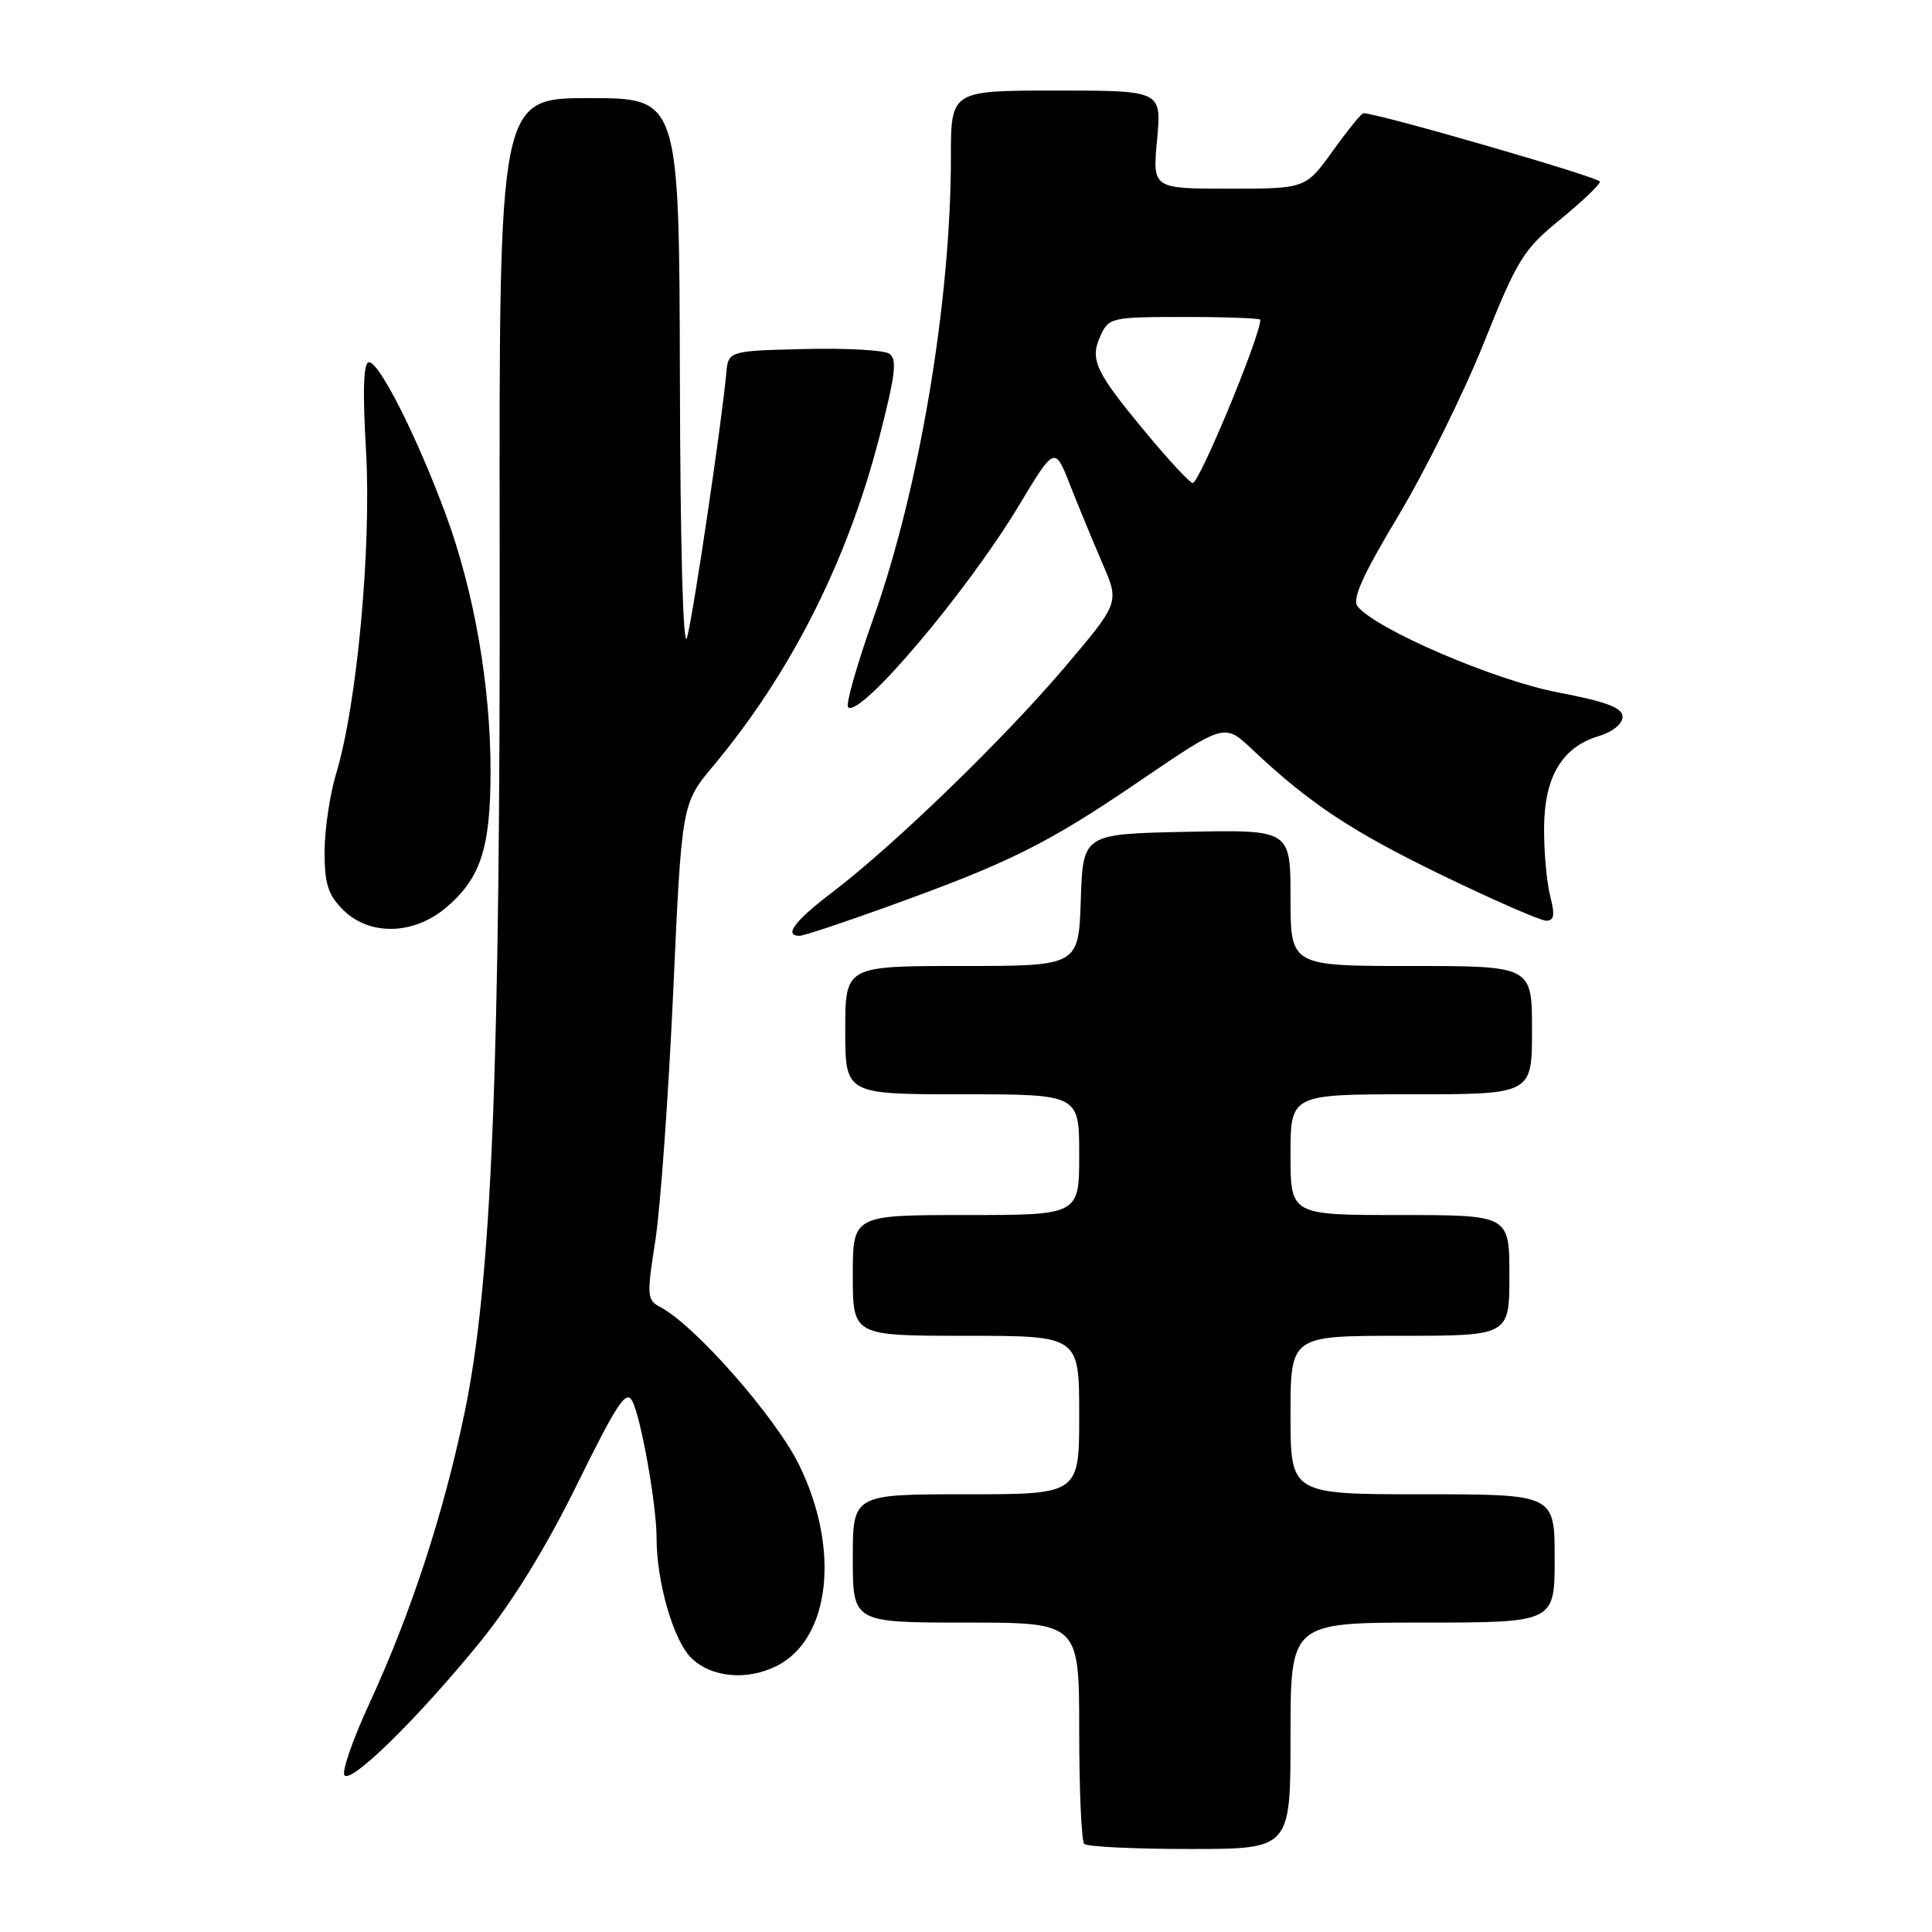 <?xml version="1.0" encoding="UTF-8" standalone="no"?>
<!DOCTYPE svg PUBLIC "-//W3C//DTD SVG 1.1//EN" "http://www.w3.org/Graphics/SVG/1.1/DTD/svg11.dtd" >
<svg xmlns="http://www.w3.org/2000/svg" xmlns:xlink="http://www.w3.org/1999/xlink" version="1.1" viewBox="0 0 256 256">
 <g >
 <path fill="currentColor"
d=" M 171.00 230.00 C 171.00 215.00 171.00 215.00 188.50 215.00 C 206.00 215.00 206.00 215.00 206.00 206.50 C 206.00 198.00 206.00 198.00 188.50 198.00 C 171.00 198.00 171.00 198.00 171.00 187.50 C 171.00 177.00 171.00 177.00 185.50 177.00 C 200.00 177.00 200.00 177.00 200.00 169.00 C 200.00 161.00 200.00 161.00 185.50 161.00 C 171.00 161.00 171.00 161.00 171.00 153.00 C 171.00 145.00 171.00 145.00 187.00 145.00 C 203.00 145.00 203.00 145.00 203.00 136.50 C 203.00 128.00 203.00 128.00 187.00 128.00 C 171.00 128.00 171.00 128.00 171.00 118.97 C 171.00 109.94 171.00 109.94 157.25 110.22 C 143.50 110.50 143.50 110.50 143.21 119.25 C 142.92 128.00 142.92 128.00 127.46 128.00 C 112.00 128.00 112.00 128.00 112.00 136.50 C 112.00 145.00 112.00 145.00 127.50 145.00 C 143.00 145.00 143.00 145.00 143.00 153.00 C 143.00 161.00 143.00 161.00 128.00 161.00 C 113.00 161.00 113.00 161.00 113.00 169.00 C 113.00 177.00 113.00 177.00 128.00 177.00 C 143.00 177.00 143.00 177.00 143.00 187.50 C 143.00 198.00 143.00 198.00 128.00 198.00 C 113.00 198.00 113.00 198.00 113.00 206.50 C 113.00 215.00 113.00 215.00 128.00 215.00 C 143.00 215.00 143.00 215.00 143.00 229.33 C 143.00 237.22 143.30 243.97 143.67 244.33 C 144.03 244.70 150.33 245.00 157.67 245.00 C 171.00 245.00 171.00 245.00 171.00 230.00 Z  M 63.67 217.50 C 67.90 212.29 72.37 205.02 76.49 196.64 C 81.74 185.97 82.98 184.10 83.78 185.64 C 84.95 187.88 87.00 199.44 87.00 203.78 C 87.00 209.62 89.21 217.30 91.57 219.66 C 94.19 222.28 98.99 222.74 102.95 220.73 C 110.04 217.14 111.35 205.21 105.87 194.08 C 102.76 187.76 92.12 175.65 87.55 173.23 C 85.71 172.26 85.68 171.78 86.84 164.35 C 87.51 160.03 88.57 145.25 89.20 131.50 C 90.33 106.50 90.33 106.50 94.50 101.50 C 104.76 89.22 112.24 74.43 116.47 58.11 C 118.66 49.66 118.91 47.56 117.83 46.86 C 117.10 46.38 112.00 46.11 106.50 46.25 C 96.50 46.50 96.50 46.50 96.23 49.50 C 95.63 56.10 91.83 81.69 91.03 84.50 C 90.52 86.29 90.14 72.52 90.09 50.25 C 90.00 13.00 90.00 13.00 78.07 13.00 C 66.13 13.00 66.13 13.00 66.21 72.75 C 66.30 141.90 65.16 169.93 61.55 187.23 C 58.74 200.70 54.43 213.85 48.88 225.86 C 46.76 230.46 45.30 234.67 45.63 235.21 C 46.42 236.49 55.44 227.63 63.67 217.50 Z  M 117.70 120.10 C 133.87 114.27 138.76 111.83 151.04 103.47 C 162.25 95.84 162.25 95.84 165.88 99.26 C 173.55 106.49 179.02 110.11 191.04 115.95 C 197.89 119.27 204.12 121.99 204.88 122.00 C 205.93 122.00 206.06 121.25 205.41 118.75 C 204.95 116.96 204.58 112.91 204.60 109.74 C 204.63 102.94 206.96 99.01 211.83 97.54 C 213.67 96.99 215.00 95.91 215.00 94.99 C 215.00 93.78 212.91 92.99 206.35 91.73 C 198.01 90.12 182.44 83.44 179.90 80.37 C 179.11 79.43 180.52 76.30 185.31 68.30 C 188.87 62.36 193.95 52.08 196.61 45.46 C 201.05 34.37 201.85 33.07 206.72 29.10 C 209.62 26.72 212.00 24.46 212.00 24.07 C 212.00 23.51 182.59 15.00 180.66 15.00 C 180.40 15.00 178.57 17.25 176.60 20.00 C 173.00 25.00 173.00 25.00 162.86 25.00 C 152.71 25.00 152.71 25.00 153.32 18.50 C 153.92 12.00 153.92 12.00 139.96 12.00 C 126.00 12.00 126.00 12.00 126.00 20.78 C 126.00 39.87 121.84 64.66 115.77 81.80 C 113.56 88.01 112.04 93.37 112.37 93.71 C 113.90 95.23 128.12 78.44 135.00 67.00 C 139.76 59.09 139.76 59.09 141.80 64.29 C 142.93 67.16 144.86 71.83 146.09 74.68 C 148.34 79.86 148.34 79.86 141.03 88.47 C 132.95 97.99 118.36 112.10 110.25 118.26 C 105.29 122.02 103.81 124.00 105.95 124.00 C 106.48 124.00 111.77 122.25 117.70 120.10 Z  M 59.06 120.30 C 63.69 116.40 65.00 112.40 65.00 102.16 C 65.00 90.82 62.83 78.39 59.07 68.18 C 55.29 57.94 50.28 48.00 48.90 48.00 C 48.16 48.00 48.03 51.63 48.50 59.75 C 49.23 72.56 47.30 93.46 44.54 102.50 C 43.71 105.25 43.02 109.88 43.01 112.80 C 43.00 117.09 43.46 118.55 45.45 120.55 C 48.93 124.02 54.76 123.91 59.06 120.30 Z  M 151.94 57.45 C 145.11 49.24 144.37 47.67 145.82 44.49 C 146.92 42.08 147.27 42.00 156.98 42.00 C 162.49 42.00 167.00 42.17 167.00 42.37 C 167.00 44.53 158.93 64.00 158.04 64.00 C 157.67 64.00 154.93 61.05 151.94 57.45 Z "/>
</g>
</svg>